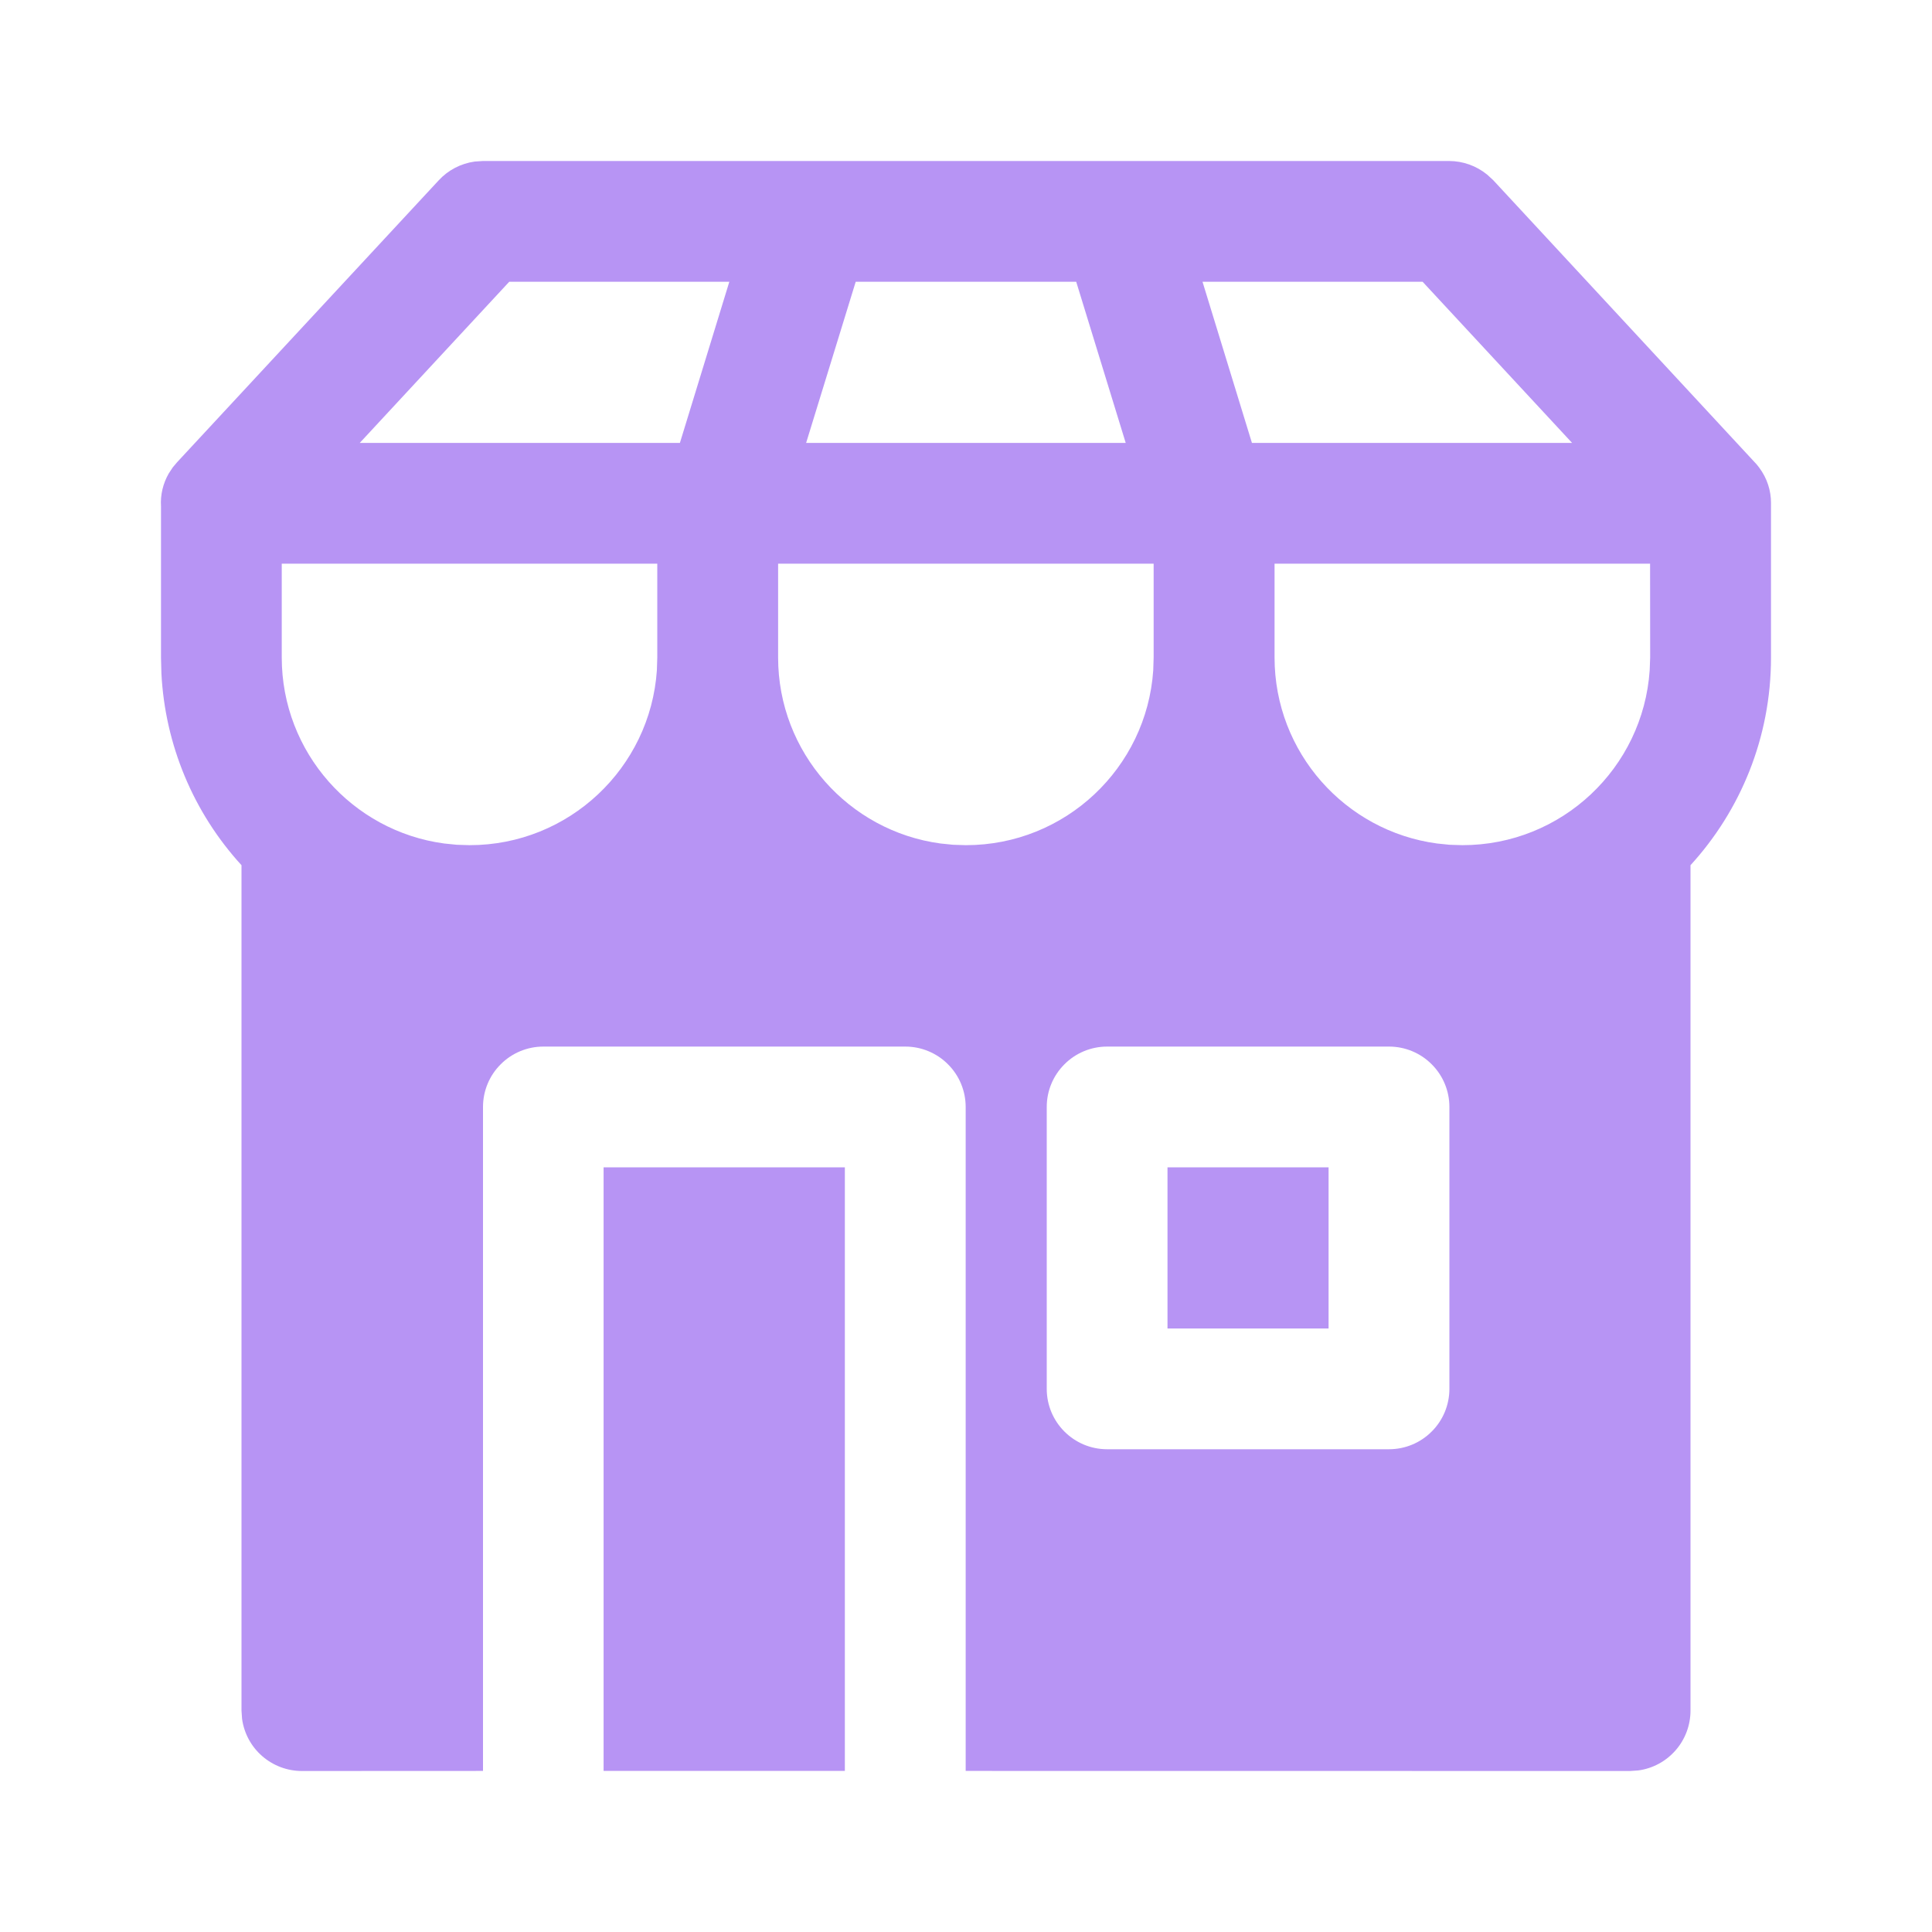 <svg width="24" height="24" viewBox="0 0 24 24" fill="none" xmlns="http://www.w3.org/2000/svg">
<path d="M10.495 14.501V21.999H7.498V14.501H10.495ZM17.255 13.001H13.753C13.554 13.001 13.363 13.08 13.223 13.221C13.082 13.361 13.003 13.552 13.003 13.751V17.253C13.003 17.667 13.339 18.003 13.753 18.003H17.255C17.454 18.003 17.645 17.924 17.785 17.783C17.926 17.643 18.005 17.452 18.005 17.253V13.751C18.005 13.552 17.926 13.361 17.785 13.221C17.645 13.08 17.454 13.001 17.255 13.001ZM16.504 14.501V16.503H14.503V14.501H16.504ZM8.166 7.002H3.5V8.167C3.5 9.347 4.378 10.324 5.516 10.478L5.673 10.494L5.833 10.499C7.067 10.499 8.078 9.54 8.16 8.326L8.165 8.166V7.003L8.166 7.002ZM14.331 7.002H9.666V8.167C9.666 9.347 10.544 10.324 11.682 10.478L11.839 10.494L11.999 10.499C13.233 10.499 14.244 9.54 14.326 8.326L14.331 8.166V7.002ZM20.498 7.002H15.833V8.167C15.833 9.347 16.711 10.324 17.85 10.478L18.006 10.494L18.166 10.499C19.401 10.499 20.411 9.54 20.493 8.326L20.499 8.166L20.498 7.002ZM9.06 3.5H6.326L4.469 5.502H8.446L9.06 3.5ZM13.367 3.5H10.63L10.014 5.502H13.984L13.369 3.5H13.367ZM17.672 3.5H14.938L15.552 5.502H19.529L17.672 3.5ZM2.2 5.742L5.45 2.24C5.567 2.113 5.725 2.031 5.896 2.007L6 2H18C18.173 2 18.34 2.06 18.474 2.169L18.55 2.239L21.822 5.769L21.852 5.807C21.954 5.943 22 6.097 22 6.247V8.168C22 9.162 21.621 10.068 21 10.748V21.25C21 21.431 20.934 21.607 20.815 21.743C20.695 21.88 20.531 21.969 20.351 21.993L20.25 22L11.996 21.999V13.751C11.996 13.552 11.917 13.361 11.776 13.221C11.636 13.08 11.445 13.001 11.246 13.001H6.75C6.551 13.001 6.36 13.08 6.22 13.221C6.079 13.361 6 13.552 6 13.751V21.999L3.75 22C3.569 22 3.394 21.934 3.257 21.815C3.12 21.696 3.032 21.532 3.007 21.352L3 21.25V10.748C2.401 10.093 2.05 9.25 2.005 8.364L2 8.167V6.29C1.991 6.148 2.025 6.006 2.096 5.882L2.146 5.806L2.2 5.742Z" fill="#B794F4"/>
</svg>
